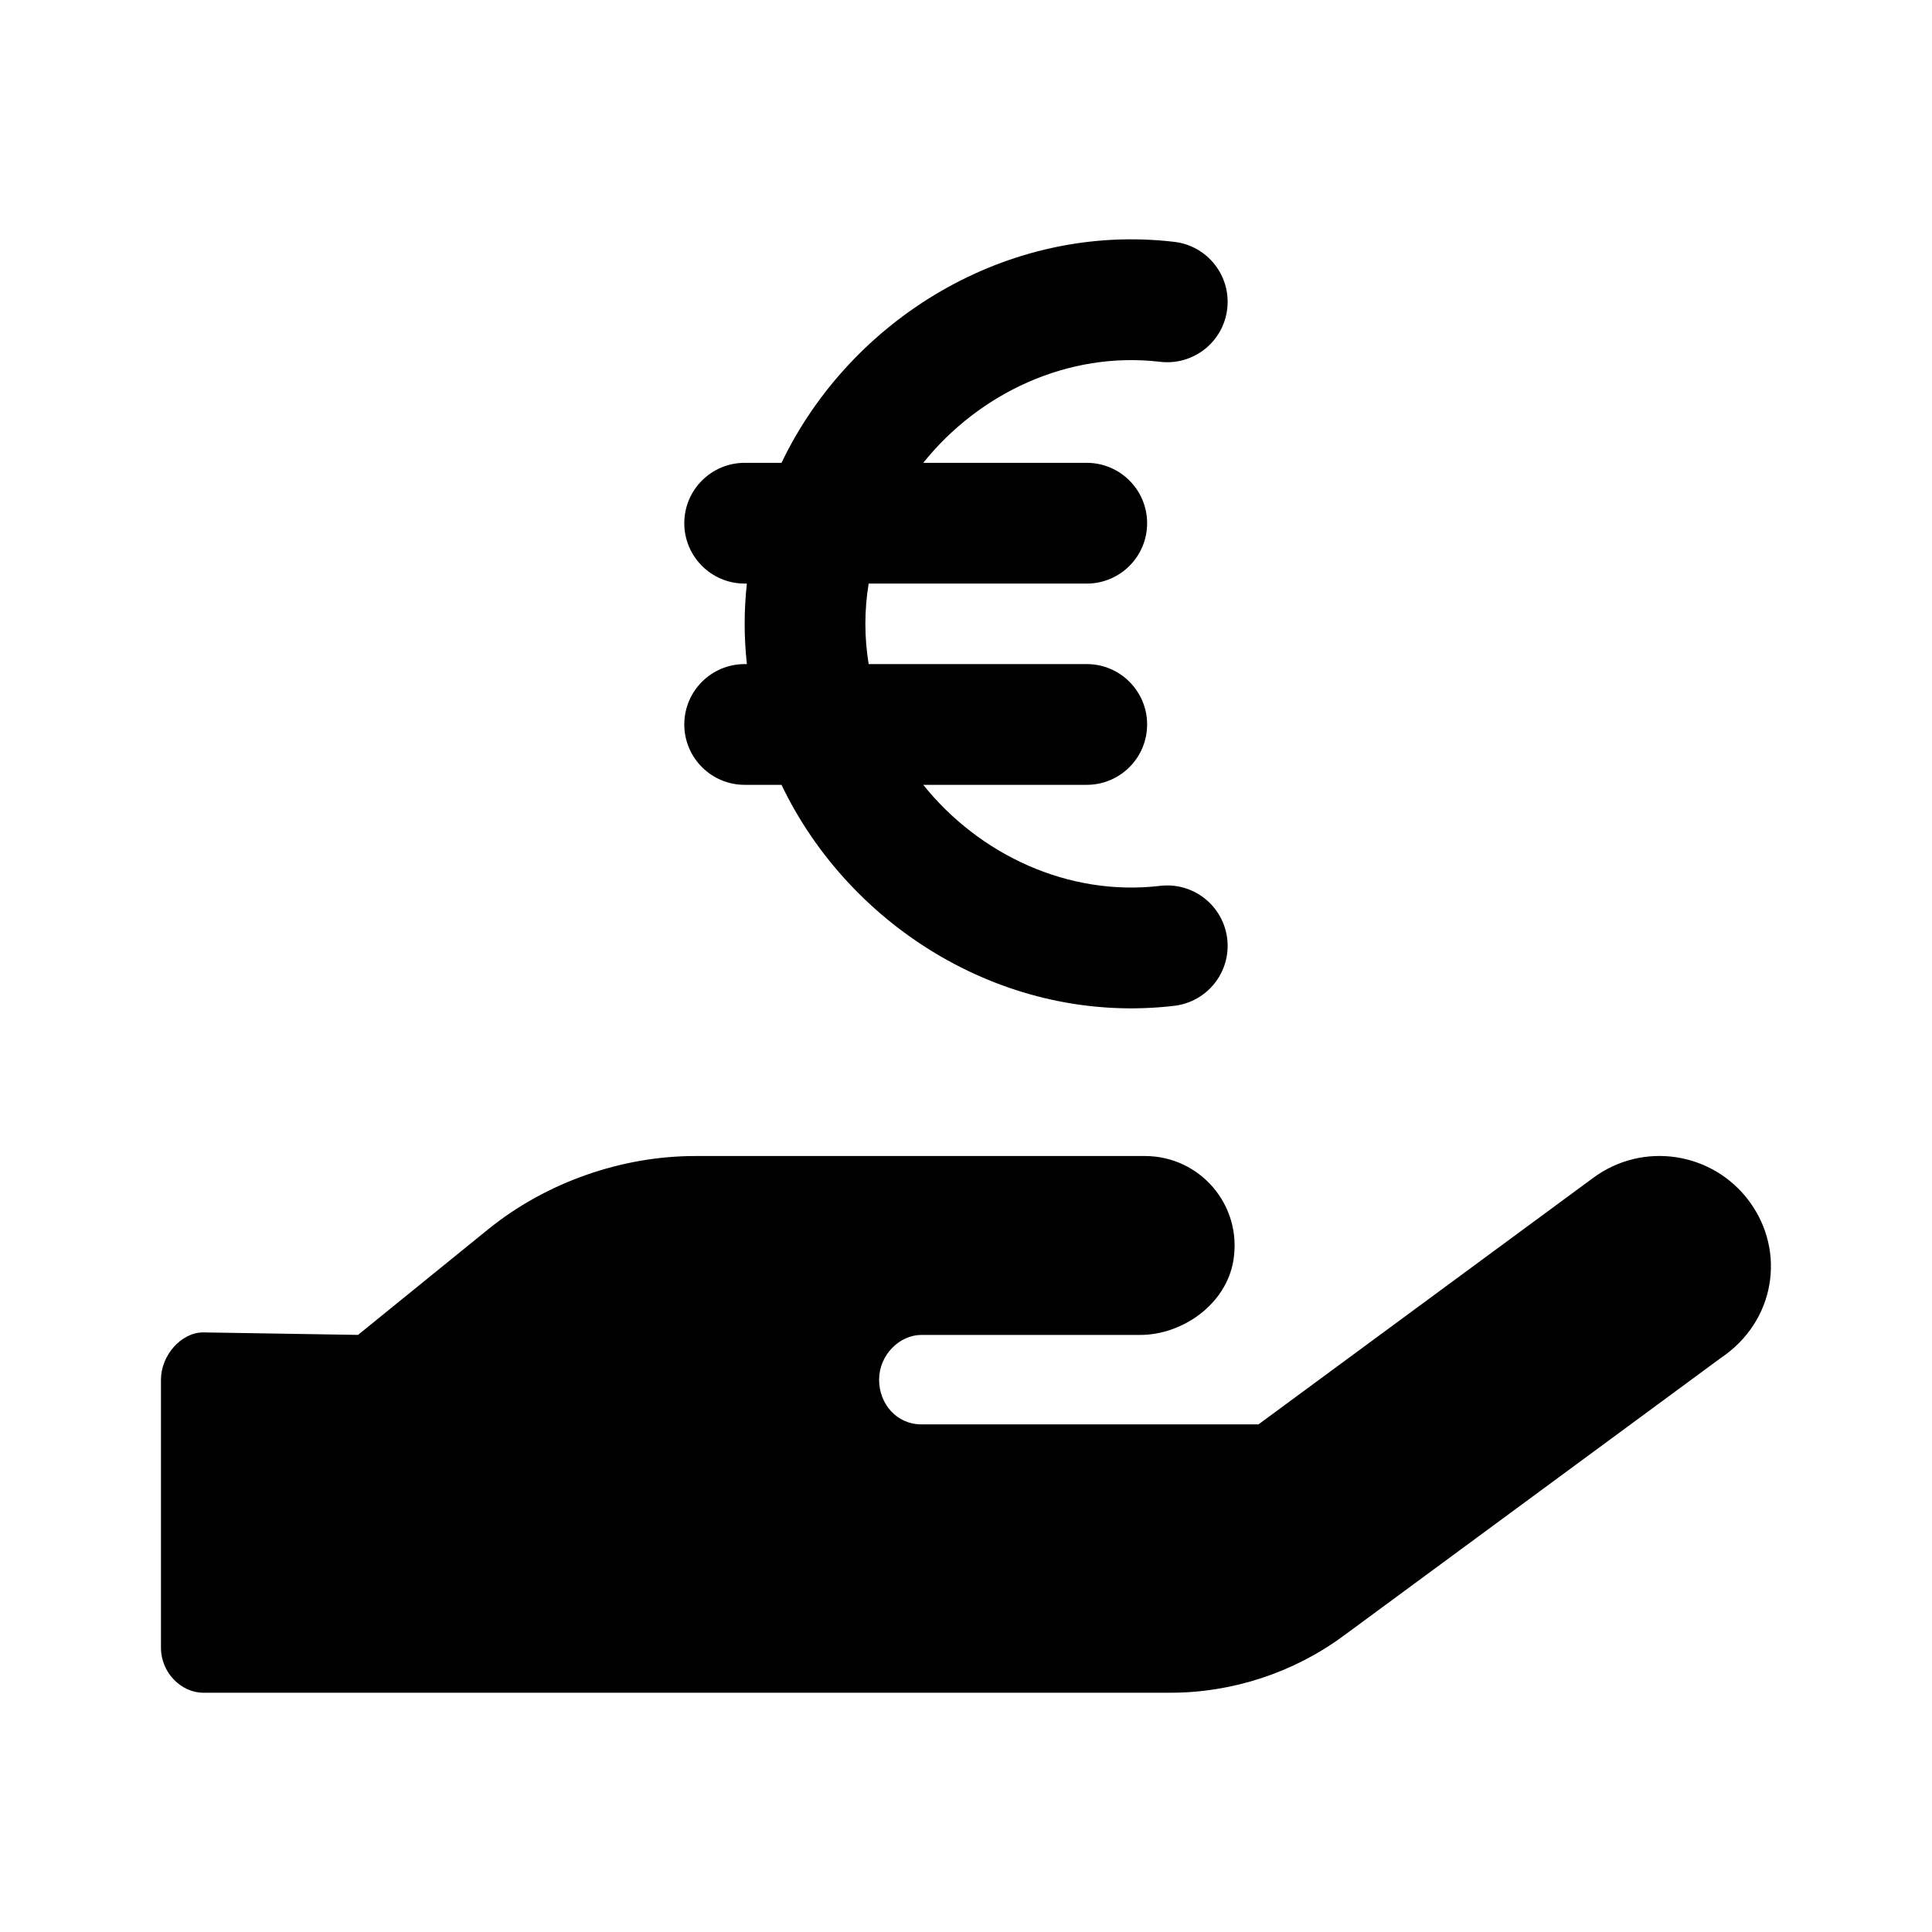<svg viewBox="0 0 48 48" xmlns="http://www.w3.org/2000/svg"><g><path d="m43.466 29.853c-.911-1.237-2.649-1.504-3.885-.588l-8.314 6.123h-8.377c-.608 0-1.049-.503-1.049-1.111 0-.608.504-1.111 1.049-1.111h5.435c1.049 0 2.136-.755 2.318-1.849.226-1.389-.842-2.596-2.196-2.596h-11.174c-1.813 0-3.69.642-5.148 1.823l-3.23 2.621-3.847-.062c-.545 0-1.049.569-1.049 1.174v6.665c0 .613.504 1.113 1.049 1.113h24.039c1.53 0 3.05-.499 4.285-1.408l9.384-6.911c1.354-.91 1.618-2.647.709-3.883z"/><path clip-rule="evenodd" d="m19.416 11.499c1.714-3.576 5.613-5.979 9.76-5.49.823.097 1.411.843 1.314 1.666-.097.823-.843 1.411-1.666 1.314-2.295-.271-4.505.786-5.886 2.51h4.062c.828 0 1.5.672 1.5 1.5s-.672 1.5-1.5 1.5h-5.418c-.054.327-.082.661-.082 1s.028.673.082 1h5.418c.828 0 1.5.672 1.5 1.5s-.672 1.5-1.5 1.5h-4.062c1.381 1.724 3.591 2.781 5.886 2.51.823-.097 1.568.491 1.666 1.314.097.823-.491 1.568-1.314 1.666-4.148.49-8.046-1.913-9.76-5.49h-.915c-.828 0-1.5-.672-1.5-1.5s.672-1.5 1.5-1.5h.055c-.036-.329-.055-.662-.055-1s.019-.671.055-1h-.055c-.828 0-1.5-.672-1.5-1.5s.672-1.5 1.5-1.5z" fill-rule="evenodd"/></g></svg>